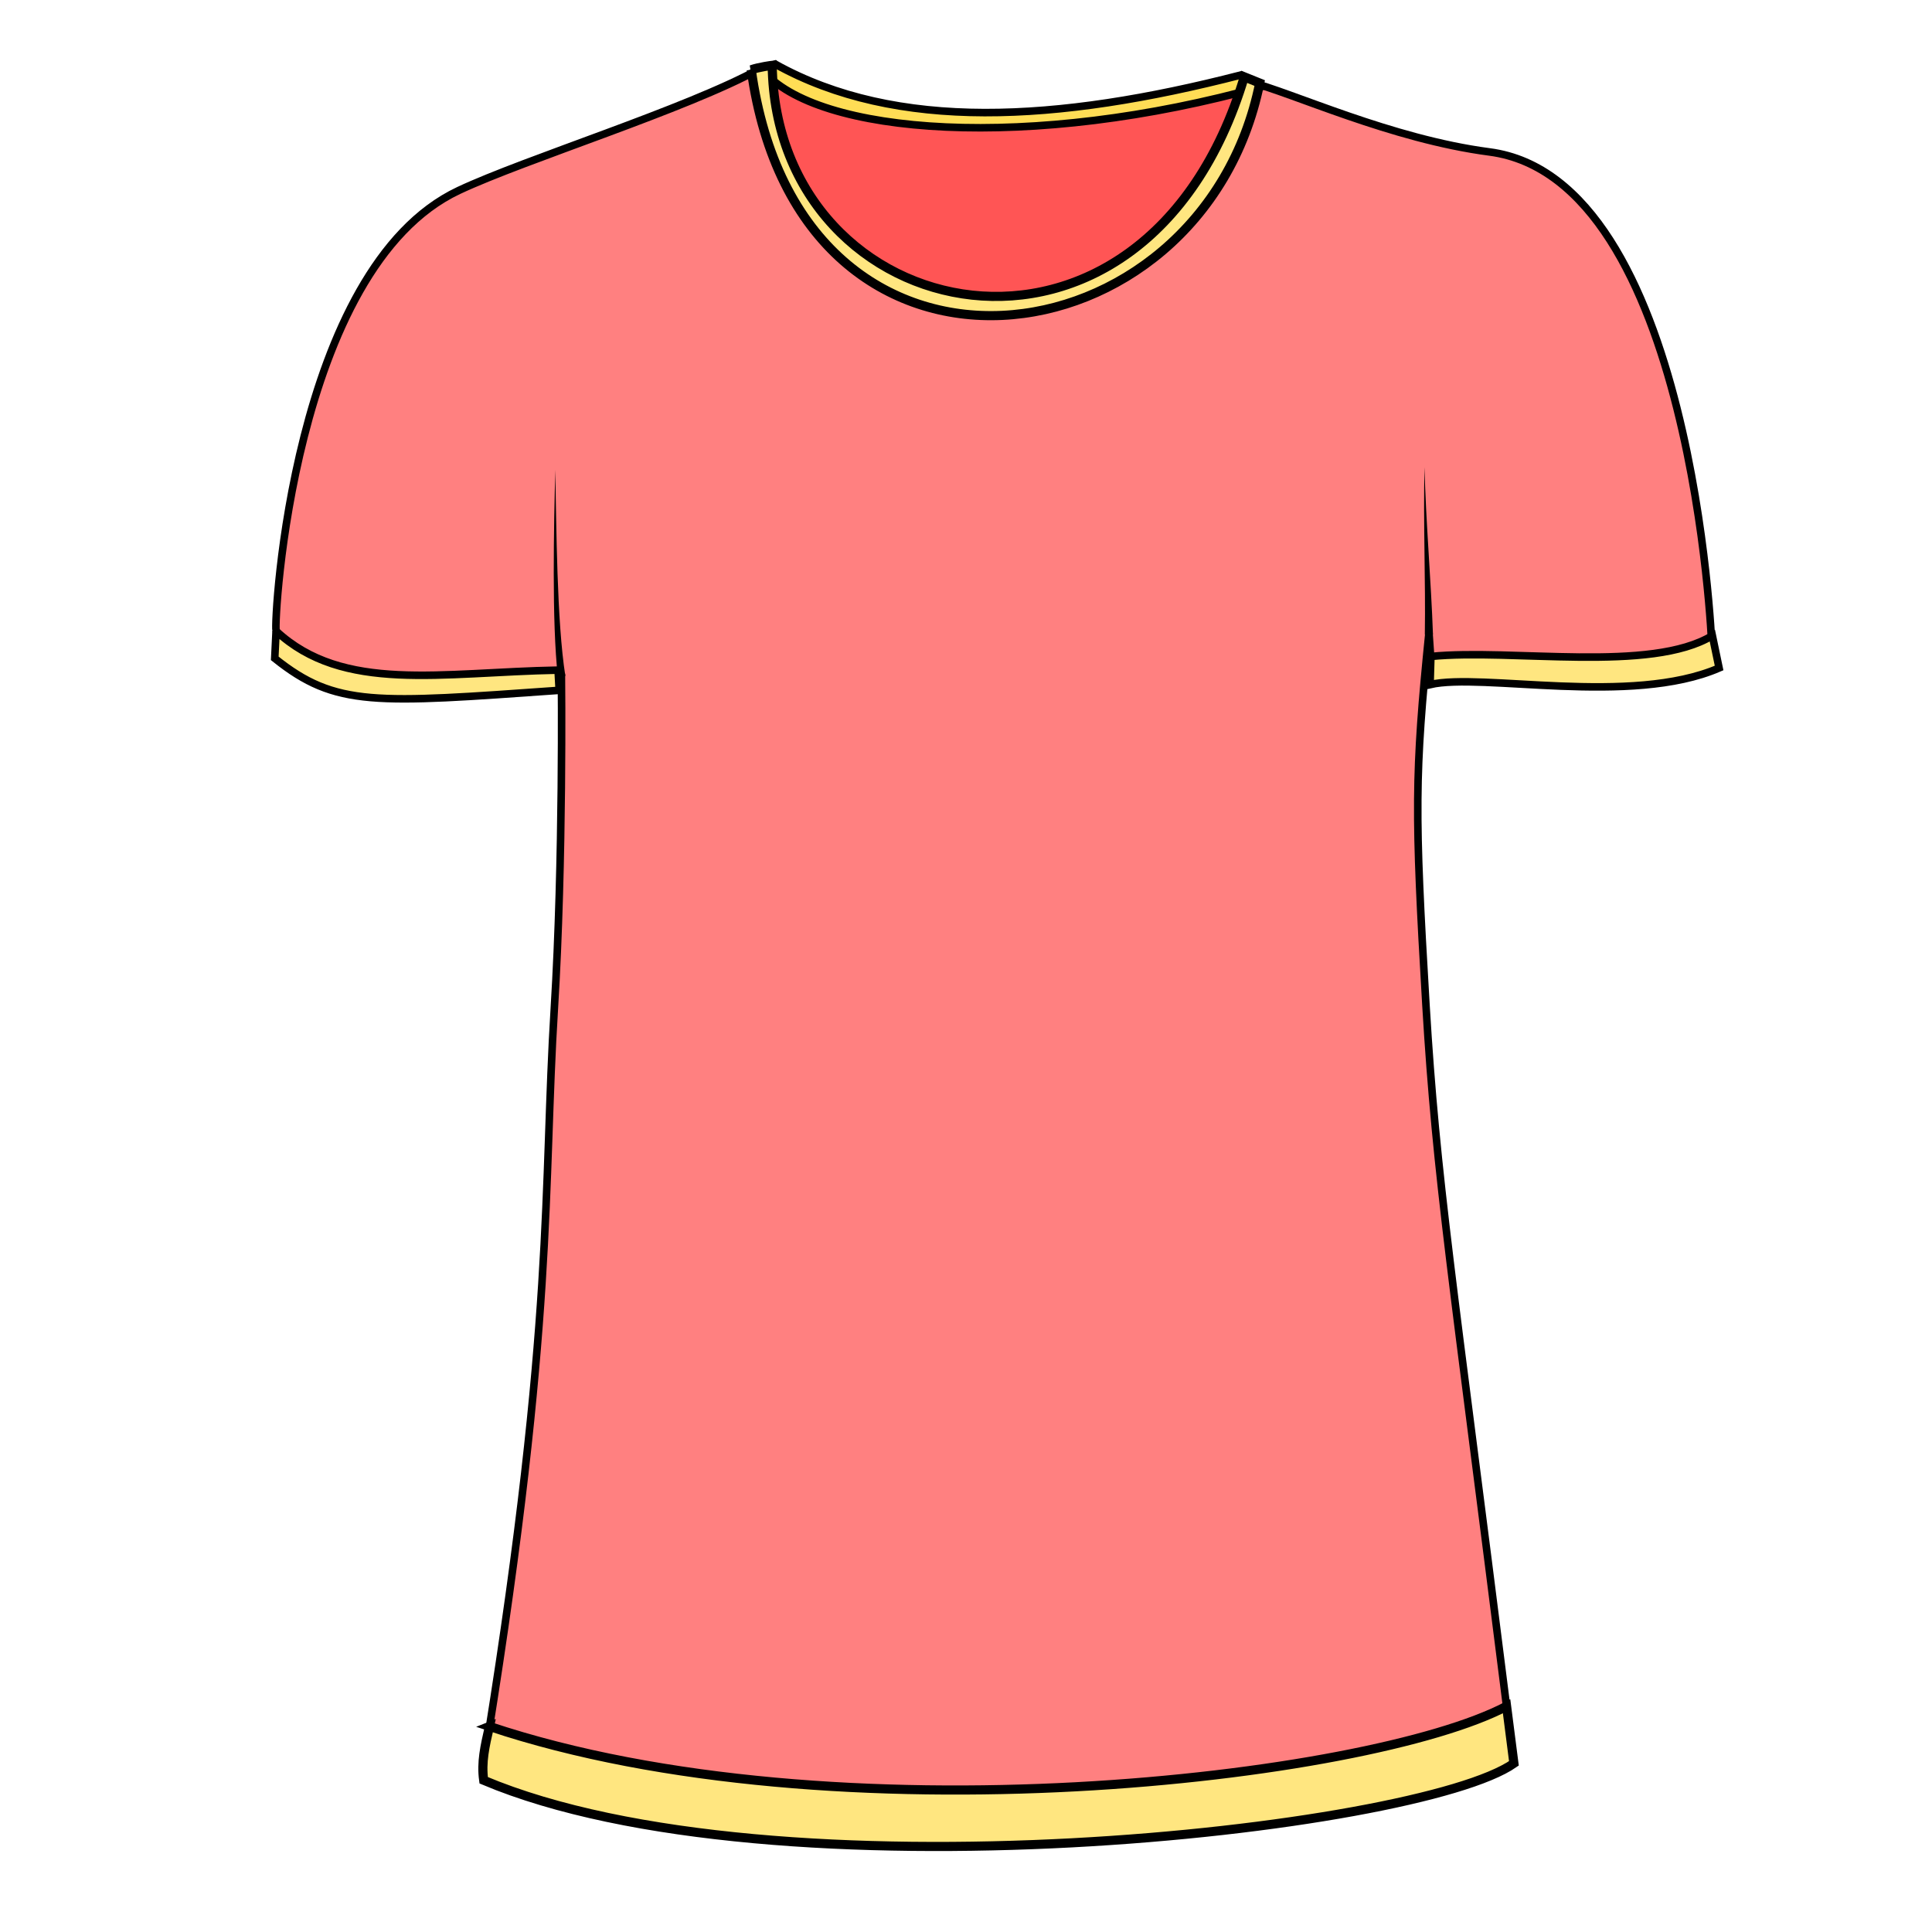<svg cursor="default" version="1.1" viewBox="0 0 256 256" xmlns="http://www.w3.org/2000/svg">
 <g fill-rule="evenodd">
  <g stroke="#000">
   <path d="m101.52 9.649c14.085 7.97 36.806 7.304 64.334 1.831 3.583 16.925-12.603 28.036-34.597 37.439-16.56-9.153-34.407-17.543-29.737-39.27z" fill="#f55"/>
   <path d="m36.581 83.607c-0.32-1.28 2.179-47.998 24.198-58.365 8.841-4.163 30.181-10.776 39.898-16.126 8.016 45.606 60.976 37.096 64.734 1.689 5.836 1.468 18.863 7.61 31.957 9.328 26.959 3.538 29.447 65.252 29.447 65.252-12.947 7.996-24.944 1.154-37.093 3.838l-0.377-5.401c-1.9 18.781-1.916 23.807-0.399 49.349 1.37 23.05 3.539 36.163 10.68 92.919-34.217 16.24-107.95 13.04-134.99 4.147 8.829-55.08 7.349-72.981 8.818-96.667 1.206-19.453 0.938-43.795 0.938-43.795-25.166 0.57-28.249 5.6-37.808-6.168z" fill="#ff8080"/>
   <path d="m100.98 9.214 1.741-0.714c16.065 8.93 37.326 7.713 61.704 1.439l2.894 1.507c-30.629 8.58-59.162 6.527-66.339-2.232z" fill="#fd5"/>
   <path d="m99.546 9.24c1.02-0.357 2.776-0.586 2.776-0.586 0.472 35.062 49.325 45.641 62.554 1.527l2.043 0.825c-7.633 37.638-60.913 45.044-67.373-1.766zm-34.695 219.52c45.726 15.272 116.47 6.949 134.78-2.669l0.97 7.562c-12.724 8.906-98.074 18.436-136.51 2.242-0.329-2.405 0.156-4.479 0.762-7.136z" fill="#ffe680" stroke-width="1.21"/>
  </g>
  <path d="m74.912 89.574c-1.147-7.315-1.174-19.865-1.341-27.324-0.166 7.425-0.475 20.035 0.35 27.456zm114.43-4.467c0.178-0.355 0.356-0.713 0.532-1.075-0.248-7.093-0.94-14.794-1.12-22.14-0.179 7.293 0.155 15.15 0.043 22.15 0.183 0.356 0.365 0.711 0.545 1.065z"/>
  <path d="m36.581 83.607-0.176 3.628c8.086 6.48 13.339 5.961 37.69 4.238l-0.148-2.679c-15.508 0.292-28.477 3.08-37.366-5.186zm153.02 3.375-0.111 3.73c6.883-1.605 26.58 2.873 38.299-2.199l-0.893-4.286c-8.195 4.968-26.479 1.683-37.295 2.755z" fill="#ffe680" stroke="#000"/>
 </g>
</svg>
